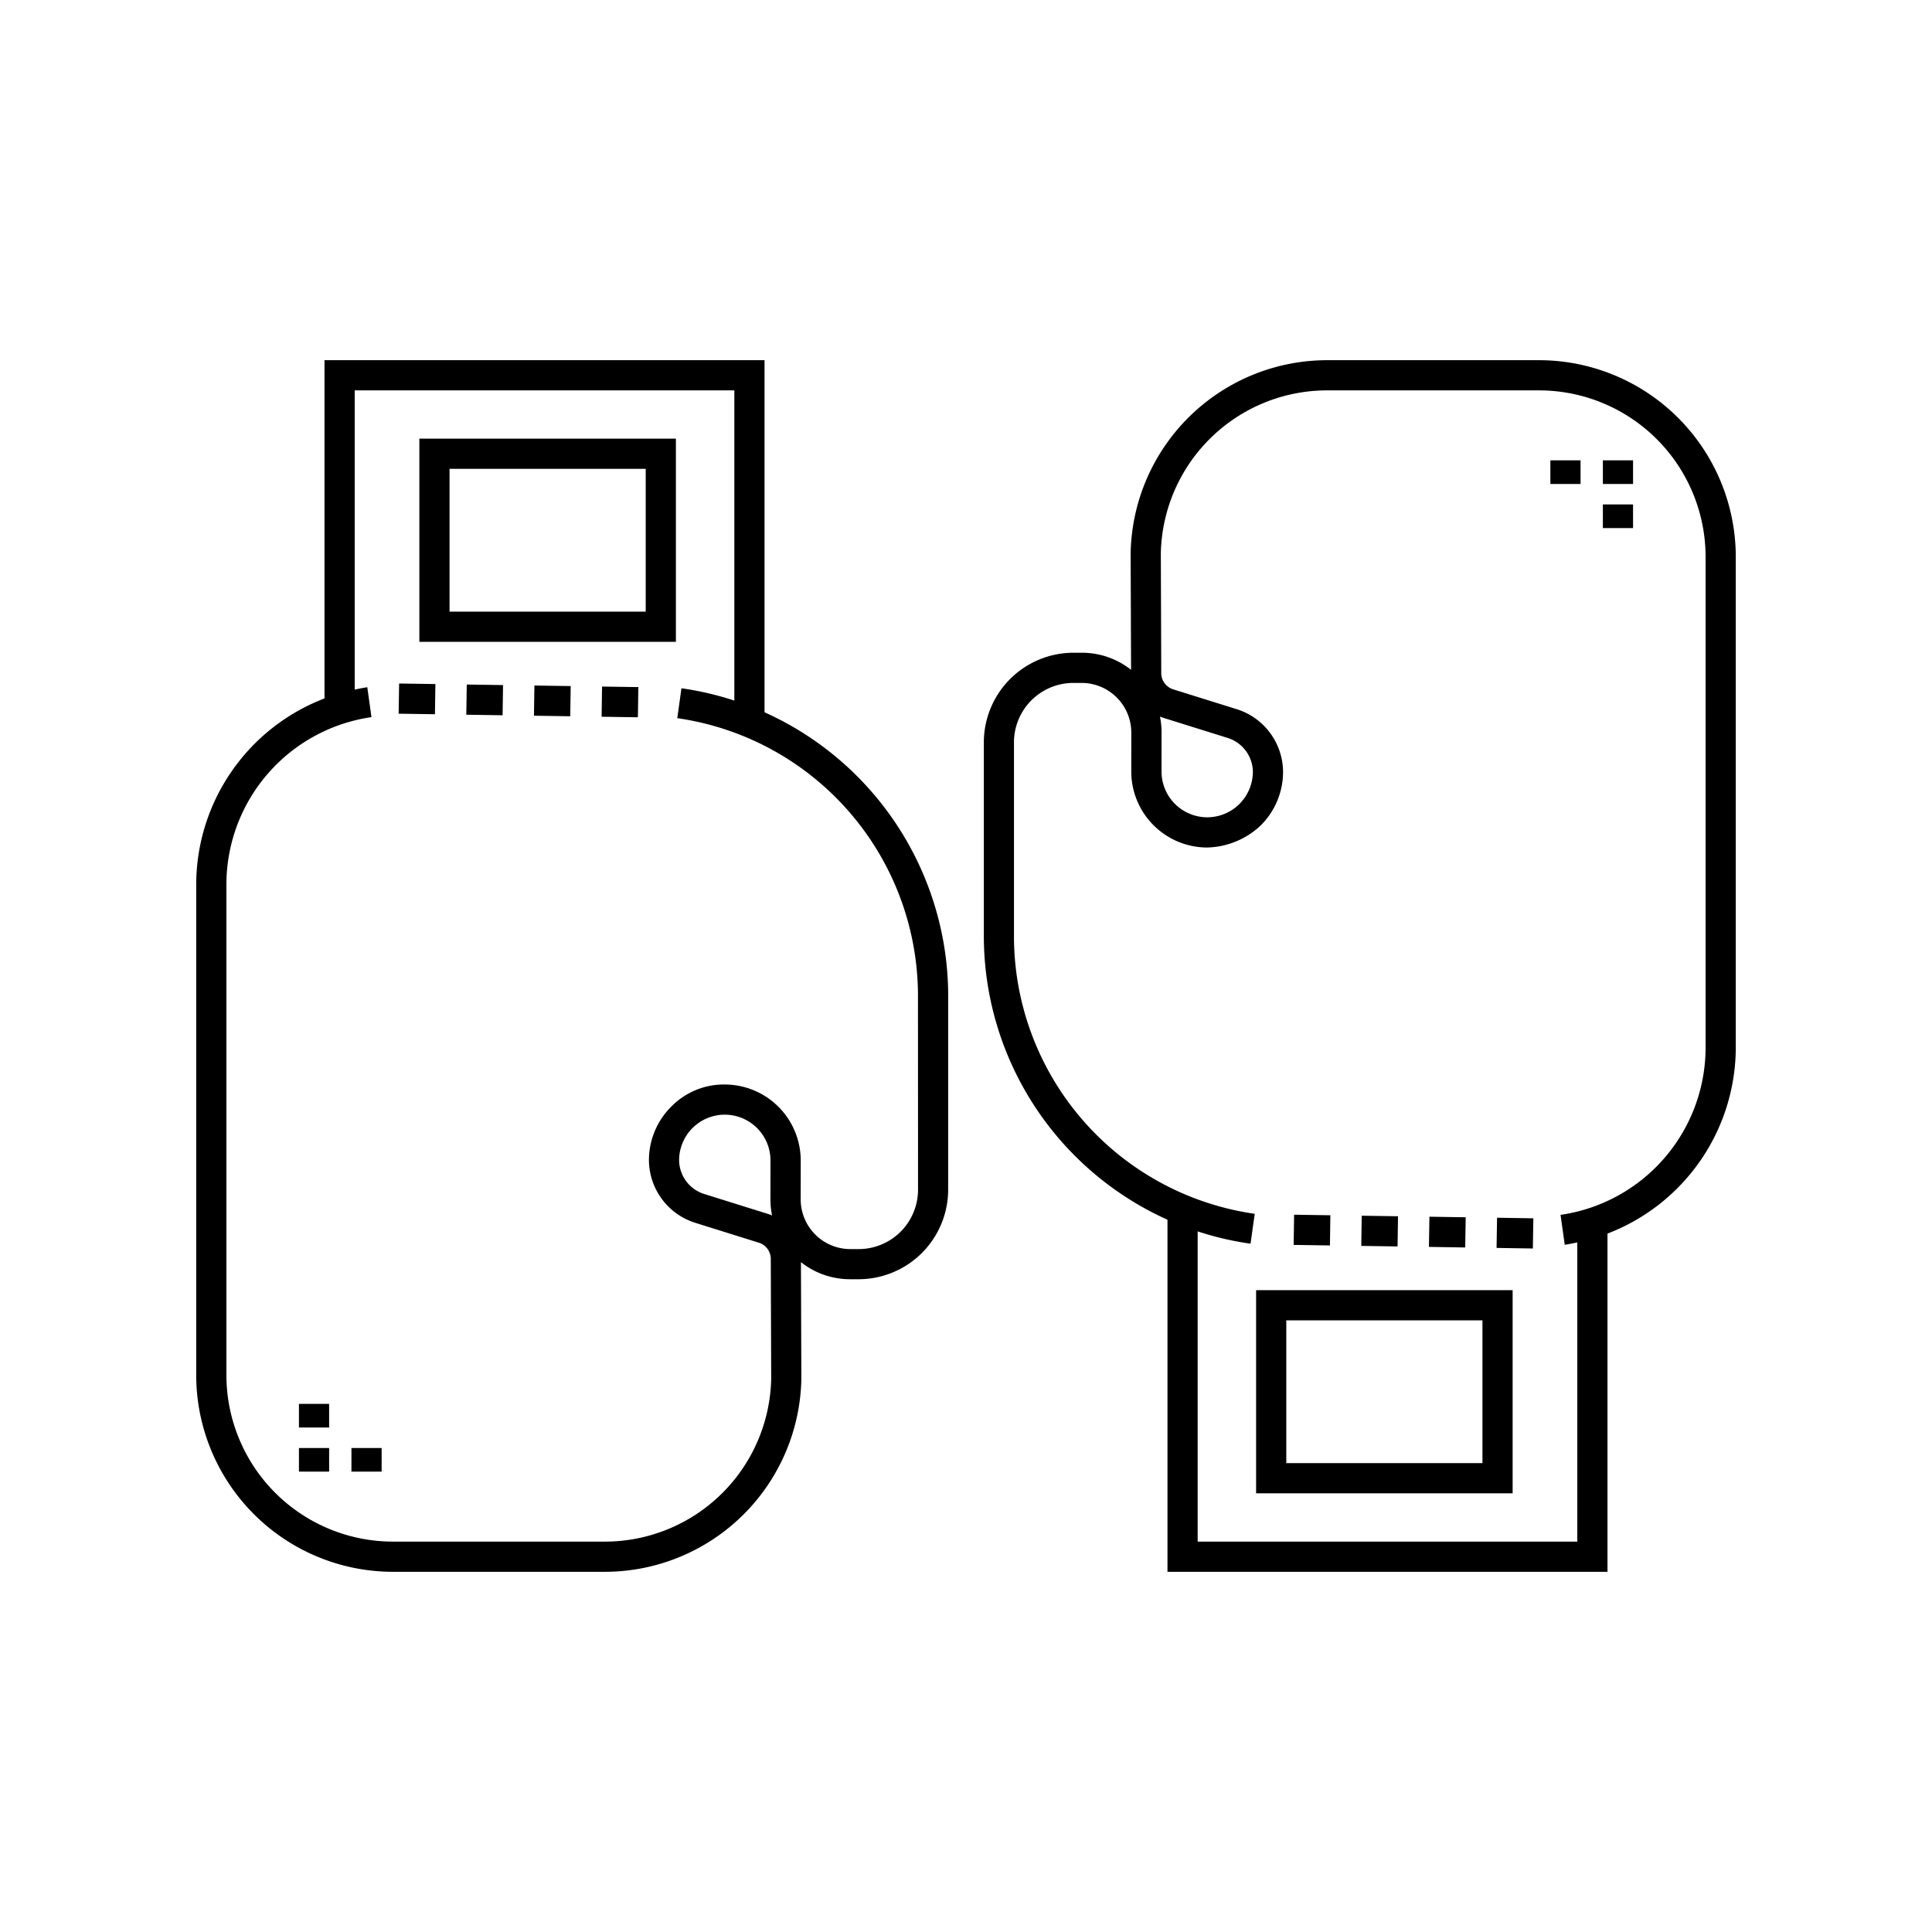 <svg xmlns="http://www.w3.org/2000/svg" viewBox="0 0 64 64" id="boxing-gloves">
  <path d="M19.944,22.743,21.146,22.761l-.015,1-1.202-.018Zm-2.256.966,1.202.018.015-1-1.202-.018Zm-2.241-.033,1.202.018.015-1L15.462,22.676Zm-2.241-.034,1.202.018.015-1-1.202-.018Zm18.203,9.321v6.446a2.97,2.97,0,0,1-2.967,2.967h-.279a2.616,2.616,0,0,1-1.631-.566l.014,3.866a6.514,6.514,0,0,1-6.556,6.392H13.013A6.52,6.52,0,0,1,6.5,45.554V29.285a6.612,6.612,0,0,1,4.25-6.149V11.932H25.326V23.595A10.313,10.313,0,0,1,31.41,32.964Zm-5.887,6.769.001-1.292a1.516,1.516,0,0,0-1.503-1.515h-.011a1.514,1.514,0,0,0-1.513,1.514,1.187,1.187,0,0,0,.837,1.115l2.101.657c.048.016.095.032.141.052A2.663,2.663,0,0,1,25.522,39.732Zm4.887-6.769A9.295,9.295,0,0,0,22.436,23.79l.138-.99a10.117,10.117,0,0,1,1.752.408V12.932H11.75v9.912c.138-.029.275-.058.417-.078l.138.99A5.604,5.604,0,0,0,7.5,29.285v16.269a5.52,5.52,0,0,0,5.513,5.514h6.978a5.512,5.512,0,0,0,5.556-5.394l-.014-3.972a.561.561,0,0,0-.396-.536l-2.1-.657A2.189,2.189,0,0,1,21.497,38.446a2.501,2.501,0,0,1,.743-1.791,2.436,2.436,0,0,1,1.788-.729,2.519,2.519,0,0,1,2.497,2.515l-.001,1.293a1.647,1.647,0,0,0,1.641,1.644h.279a1.969,1.969,0,0,0,1.967-1.967ZM13.892,14.531h8.498v6.73h-8.498Zm1,5.73h6.498v-4.73h-6.498ZM9.903,48.75h1v-.783h-1Zm0-1.461h1v-.784h-1Zm1.739,1.461h1v-.783h-1Zm32.428-8.493L42.869,40.239l-.015,1,1.202.018Zm2.241.033-1.202-.018-.015,1,1.202.018Zm2.242.034-1.202-.019-.016,1,1.202.019Zm1.023,1.015,1.202.019.016-1-1.202-.019ZM57.5,18.445v16.27a6.613,6.613,0,0,1-4.25,6.149V52.068H38.674V40.405a10.312,10.312,0,0,1-6.083-9.369v-6.446a2.971,2.971,0,0,1,2.967-2.967h.279a2.618,2.618,0,0,1,1.631.566l-.014-3.866a6.514,6.514,0,0,1,6.556-6.391H50.987A6.52,6.52,0,0,1,57.5,18.445ZM38.478,24.266l-.001,1.293A1.517,1.517,0,0,0,39.98,27.074h.01a1.514,1.514,0,0,0,1.513-1.513,1.191,1.191,0,0,0-.838-1.117l-2.099-.656c-.048-.015-.095-.032-.141-.051A2.656,2.656,0,0,1,38.478,24.266ZM56.5,18.445a5.519,5.519,0,0,0-5.513-5.513H44.01a5.511,5.511,0,0,0-5.556,5.393l.014,3.972a.564.564,0,0,0,.396.538l2.099.656a2.19,2.19,0,0,1,1.54,2.064,2.501,2.501,0,0,1-.742,1.79,2.665,2.665,0,0,1-1.789.73,2.519,2.519,0,0,1-2.497-2.516l.001-1.293a1.647,1.647,0,0,0-1.641-1.643h-.279a1.969,1.969,0,0,0-1.967,1.967v6.446A9.293,9.293,0,0,0,41.564,40.209l-.138.99a10.118,10.118,0,0,1-1.752-.408v10.277H52.25v-9.912c-.138.029-.275.058-.416.078l-.139-.99A5.604,5.604,0,0,0,56.5,34.715ZM41.61,42.738h8.498v6.73h-8.498Zm1,5.73h6.498V43.738h-6.498ZM53.097,16.033h1v-.784h-1Zm0,1.461h1v-.784h-1Zm-1.739-1.461h1v-.784h-1Z"></path>
</svg>

